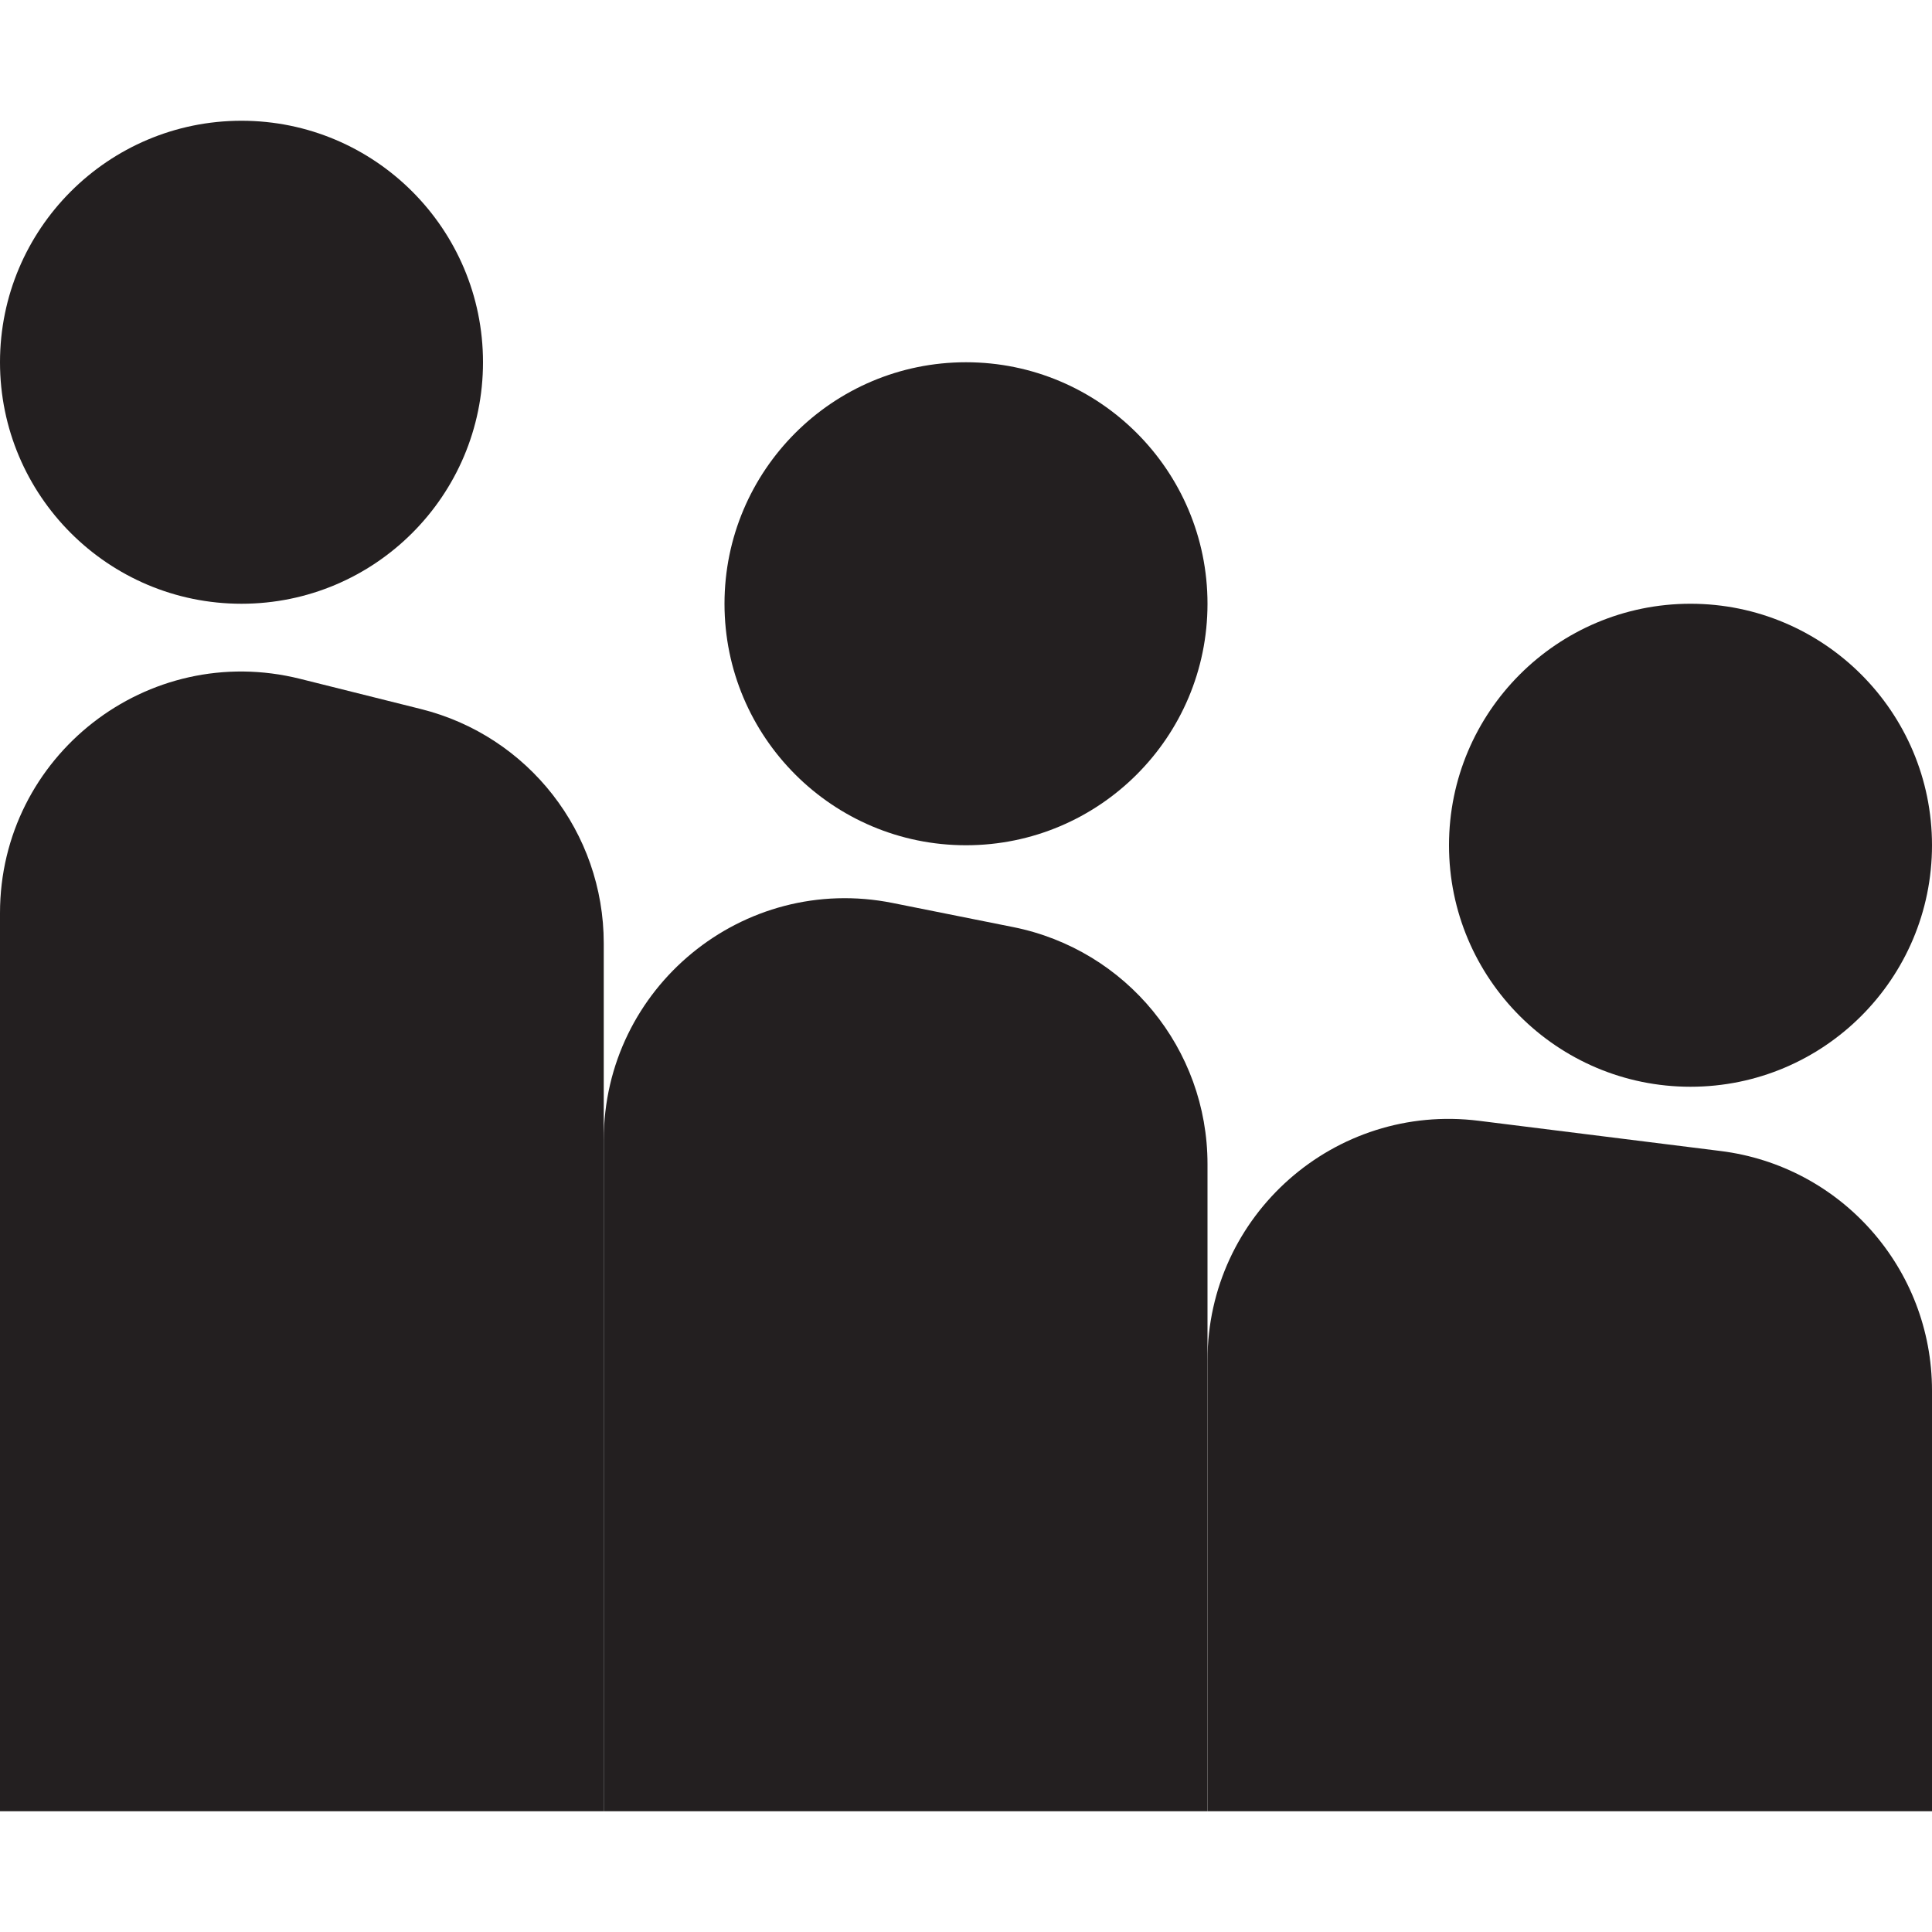 <svg width="8" height="8" viewBox="0 0 8 8" fill="none" xmlns="http://www.w3.org/2000/svg">
<path d="M2 1.5C2 2.052 1.552 2.5 1 2.5C0.448 2.5 0 2.052 0 1.5C0 0.948 0.448 0.5 1 0.5C1.552 0.5 2 0.948 2 1.5Z" fill="#231F20"/>
<path d="M5 2.5C5 3.052 4.552 3.5 4 3.5C3.448 3.5 3 3.052 3 2.5C3 1.948 3.448 1.5 4 1.5C4.552 1.5 5 1.948 5 2.5Z" fill="#231F20"/>
<path d="M8 3.5C8 4.052 7.552 4.5 7 4.5C6.448 4.5 6 4.052 6 3.5C6 2.948 6.448 2.5 7 2.5C7.552 2.5 8 2.948 8 3.5Z" fill="#231F20"/>
<path d="M0 3.781C0 3.13 0.611 2.653 1.243 2.811L1.743 2.936C2.188 3.047 2.5 3.447 2.5 3.906V7.5H0V3.781Z" fill="#231F20"/>
<path d="M5 5.633C5 5.031 5.527 4.566 6.124 4.641L7.124 4.766C7.624 4.828 8 5.253 8 5.758V7.5H5V5.633Z" fill="#231F20"/>
<path d="M2.5 4.72C2.5 4.089 3.077 3.615 3.696 3.739L4.196 3.839C4.664 3.933 5 4.343 5 4.82V7.5H2.5V4.72Z" fill="#231F20"/>
</svg>
